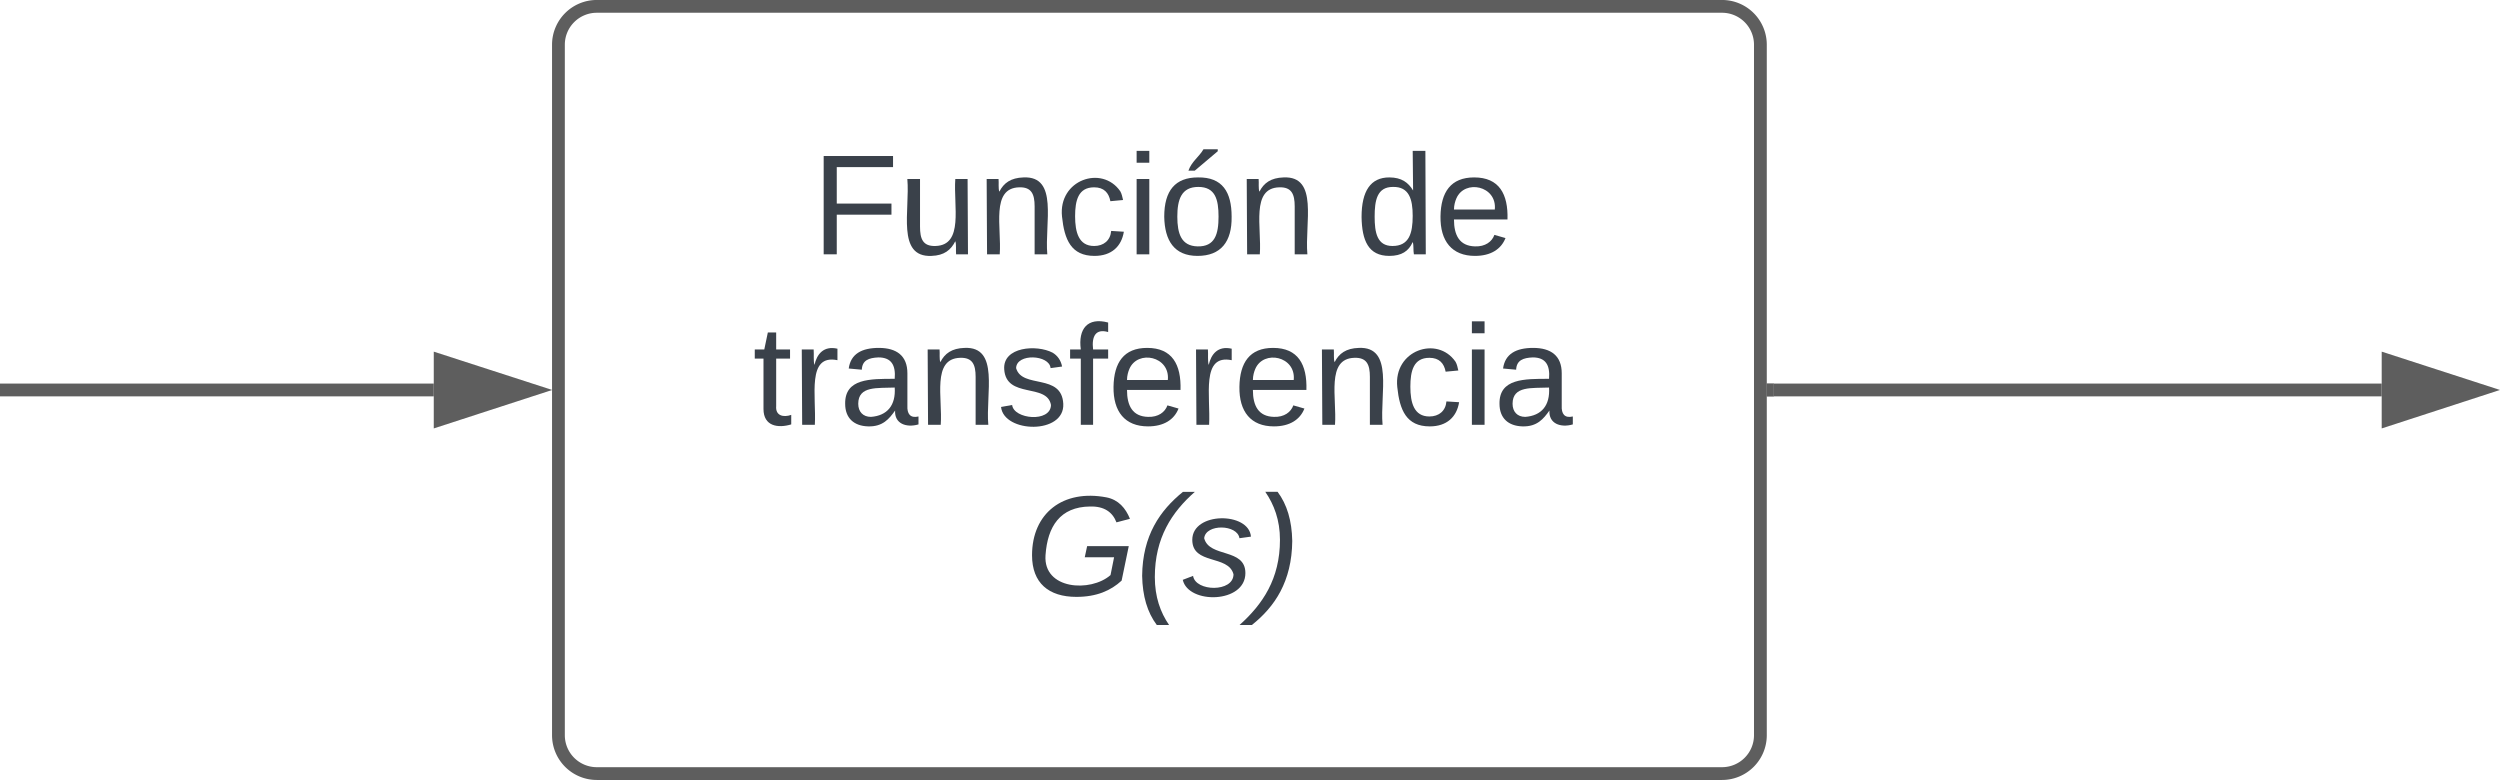 <svg xmlns="http://www.w3.org/2000/svg" xmlns:xlink="http://www.w3.org/1999/xlink" xmlns:lucid="lucid" width="391.03" height="122"><g transform="translate(-1368.974 -649.574)" lucid:page-tab-id="iWyiPFsZhNO."><path d="M0 0h1870.87v1322.84H0z" fill="#fff"/><path d="M1456.32 656.57a6 6 0 0 1 6-6h176a6 6 0 0 1 6 6v108a6 6 0 0 1-6 6h-176a6 6 0 0 1-6-6z" stroke="#5e5e5e" stroke-width="2" fill="#fff"/><use xlink:href="#a" transform="matrix(1,0,0,1,1468.324,662.574) translate(27.623 26.778)"/><use xlink:href="#b" transform="matrix(1,0,0,1,1468.324,662.574) translate(112.685 26.778)"/><use xlink:href="#c" transform="matrix(1,0,0,1,1468.324,662.574) translate(18.395 53.444)"/><use xlink:href="#d" transform="matrix(1,0,0,1,1468.324,662.574) translate(60.957 80.111)"/><path d="M1369.97 710.57h66.85M1370 710.57h-1.03" stroke="#5e5e5e" stroke-width="2" fill="none"/><path d="M1452.1 710.57l-14.28 4.64v-9.26z" stroke="#5e5e5e" stroke-width="2" fill="#5e5e5e"/><path d="M1646.33 710.57h95.17" stroke="#5e5e5e" stroke-width="2" fill="none"/><path d="M1646.36 711.57h-1.03v-2h1.03z" stroke="#5e5e5e" stroke-width=".05" fill="#5e5e5e"/><path d="M1756.76 710.57l-14.26 4.64v-9.26z" stroke="#5e5e5e" stroke-width="2" fill="#5e5e5e"/><defs><path fill="#3a414a" d="M63-220v92h138v28H63V0H30v-248h175v28H63" id="e"/><path fill="#3a414a" d="M84 4C-5 8 30-112 23-190h32v120c0 31 7 50 39 49 72-2 45-101 50-169h31l1 190h-30c-1-10 1-25-2-33-11 22-28 36-60 37" id="f"/><path fill="#3a414a" d="M117-194c89-4 53 116 60 194h-32v-121c0-31-8-49-39-48C34-167 62-67 57 0H25l-1-190h30c1 10-1 24 2 32 11-22 29-35 61-36" id="g"/><path fill="#3a414a" d="M96-169c-40 0-48 33-48 73s9 75 48 75c24 0 41-14 43-38l32 2c-6 37-31 61-74 61-59 0-76-41-82-99-10-93 101-131 147-64 4 7 5 14 7 22l-32 3c-4-21-16-35-41-35" id="h"/><path fill="#3a414a" d="M24-231v-30h32v30H24zM24 0v-190h32V0H24" id="i"/><path fill="#3a414a" d="M100-194c62-1 85 37 85 99 1 63-27 99-86 99S16-35 15-95c0-66 28-99 85-99zM99-20c44 1 53-31 53-75 0-43-8-75-51-75s-53 32-53 75 10 74 51 75zM76-211c8-23 27-35 38-54h36v5l-58 49H76" id="j"/><g id="a"><use transform="matrix(0.062,0,0,0.062,0,0)" xlink:href="#e"/><use transform="matrix(0.062,0,0,0.062,13.519,0)" xlink:href="#f"/><use transform="matrix(0.062,0,0,0.062,25.864,0)" xlink:href="#g"/><use transform="matrix(0.062,0,0,0.062,38.21,0)" xlink:href="#h"/><use transform="matrix(0.062,0,0,0.062,49.321,0)" xlink:href="#i"/><use transform="matrix(0.062,0,0,0.062,54.198,0)" xlink:href="#j"/><use transform="matrix(0.062,0,0,0.062,66.543,0)" xlink:href="#g"/></g><path fill="#3a414a" d="M85-194c31 0 48 13 60 33l-1-100h32l1 261h-30c-2-10 0-23-3-31C134-8 116 4 85 4 32 4 16-35 15-94c0-66 23-100 70-100zm9 24c-40 0-46 34-46 75 0 40 6 74 45 74 42 0 51-32 51-76 0-42-9-74-50-73" id="k"/><path fill="#3a414a" d="M100-194c63 0 86 42 84 106H49c0 40 14 67 53 68 26 1 43-12 49-29l28 8c-11 28-37 45-77 45C44 4 14-33 15-96c1-61 26-98 85-98zm52 81c6-60-76-77-97-28-3 7-6 17-6 28h103" id="l"/><g id="b"><use transform="matrix(0.062,0,0,0.062,0,0)" xlink:href="#k"/><use transform="matrix(0.062,0,0,0.062,12.346,0)" xlink:href="#l"/></g><path fill="#3a414a" d="M59-47c-2 24 18 29 38 22v24C64 9 27 4 27-40v-127H5v-23h24l9-43h21v43h35v23H59v120" id="m"/><path fill="#3a414a" d="M114-163C36-179 61-72 57 0H25l-1-190h30c1 12-1 29 2 39 6-27 23-49 58-41v29" id="n"/><path fill="#3a414a" d="M141-36C126-15 110 5 73 4 37 3 15-17 15-53c-1-64 63-63 125-63 3-35-9-54-41-54-24 1-41 7-42 31l-33-3c5-37 33-52 76-52 45 0 72 20 72 64v82c-1 20 7 32 28 27v20c-31 9-61-2-59-35zM48-53c0 20 12 33 32 33 41-3 63-29 60-74-43 2-92-5-92 41" id="o"/><path fill="#3a414a" d="M135-143c-3-34-86-38-87 0 15 53 115 12 119 90S17 21 10-45l28-5c4 36 97 45 98 0-10-56-113-15-118-90-4-57 82-63 122-42 12 7 21 19 24 35" id="p"/><path fill="#3a414a" d="M101-234c-31-9-42 10-38 44h38v23H63V0H32v-167H5v-23h27c-7-52 17-82 69-68v24" id="q"/><g id="c"><use transform="matrix(0.062,0,0,0.062,0,0)" xlink:href="#m"/><use transform="matrix(0.062,0,0,0.062,6.173,0)" xlink:href="#n"/><use transform="matrix(0.062,0,0,0.062,13.519,0)" xlink:href="#o"/><use transform="matrix(0.062,0,0,0.062,25.864,0)" xlink:href="#g"/><use transform="matrix(0.062,0,0,0.062,38.21,0)" xlink:href="#p"/><use transform="matrix(0.062,0,0,0.062,49.321,0)" xlink:href="#q"/><use transform="matrix(0.062,0,0,0.062,55.494,0)" xlink:href="#l"/><use transform="matrix(0.062,0,0,0.062,67.84,0)" xlink:href="#n"/><use transform="matrix(0.062,0,0,0.062,75.185,0)" xlink:href="#l"/><use transform="matrix(0.062,0,0,0.062,87.531,0)" xlink:href="#g"/><use transform="matrix(0.062,0,0,0.062,99.877,0)" xlink:href="#h"/><use transform="matrix(0.062,0,0,0.062,110.988,0)" xlink:href="#i"/><use transform="matrix(0.062,0,0,0.062,115.864,0)" xlink:href="#o"/></g><path fill="#3a414a" d="M52-101C46-14 166-7 216-51l9-45h-74l6-28h105l-18 87C217-12 181 4 130 4 60 4 18-31 18-101c0-106 78-167 188-146 30 6 48 27 59 54l-34 9c-10-26-31-41-67-40-75 1-107 50-112 123" id="r"/><path fill="#3a414a" d="M17-49c1-102 45-165 103-212h30C92-210 49-145 49-46 49 4 63 43 85 75H54C30 43 18 2 17-49" id="s"/><path fill="#3a414a" d="M55-144c13 50 104 24 104 88C159 21 15 23 1-39l26-10c6 40 102 42 102-4-13-50-104-23-104-87 0-71 143-71 148-8l-29 4c-5-35-85-37-89 0" id="t"/><path fill="#3a414a" d="M98-137C97-35 54 29-4 75h-31C23 23 67-41 67-140c0-50-15-89-37-121h31c24 32 36 73 37 124" id="u"/><g id="d"><use transform="matrix(0.062,0,0,0.062,0,0)" xlink:href="#r"/><use transform="matrix(0.062,0,0,0.062,17.284,0)" xlink:href="#s"/><use transform="matrix(0.062,0,0,0.062,24.63,0)" xlink:href="#t"/><use transform="matrix(0.062,0,0,0.062,35.741,0)" xlink:href="#u"/></g></defs></g></svg>